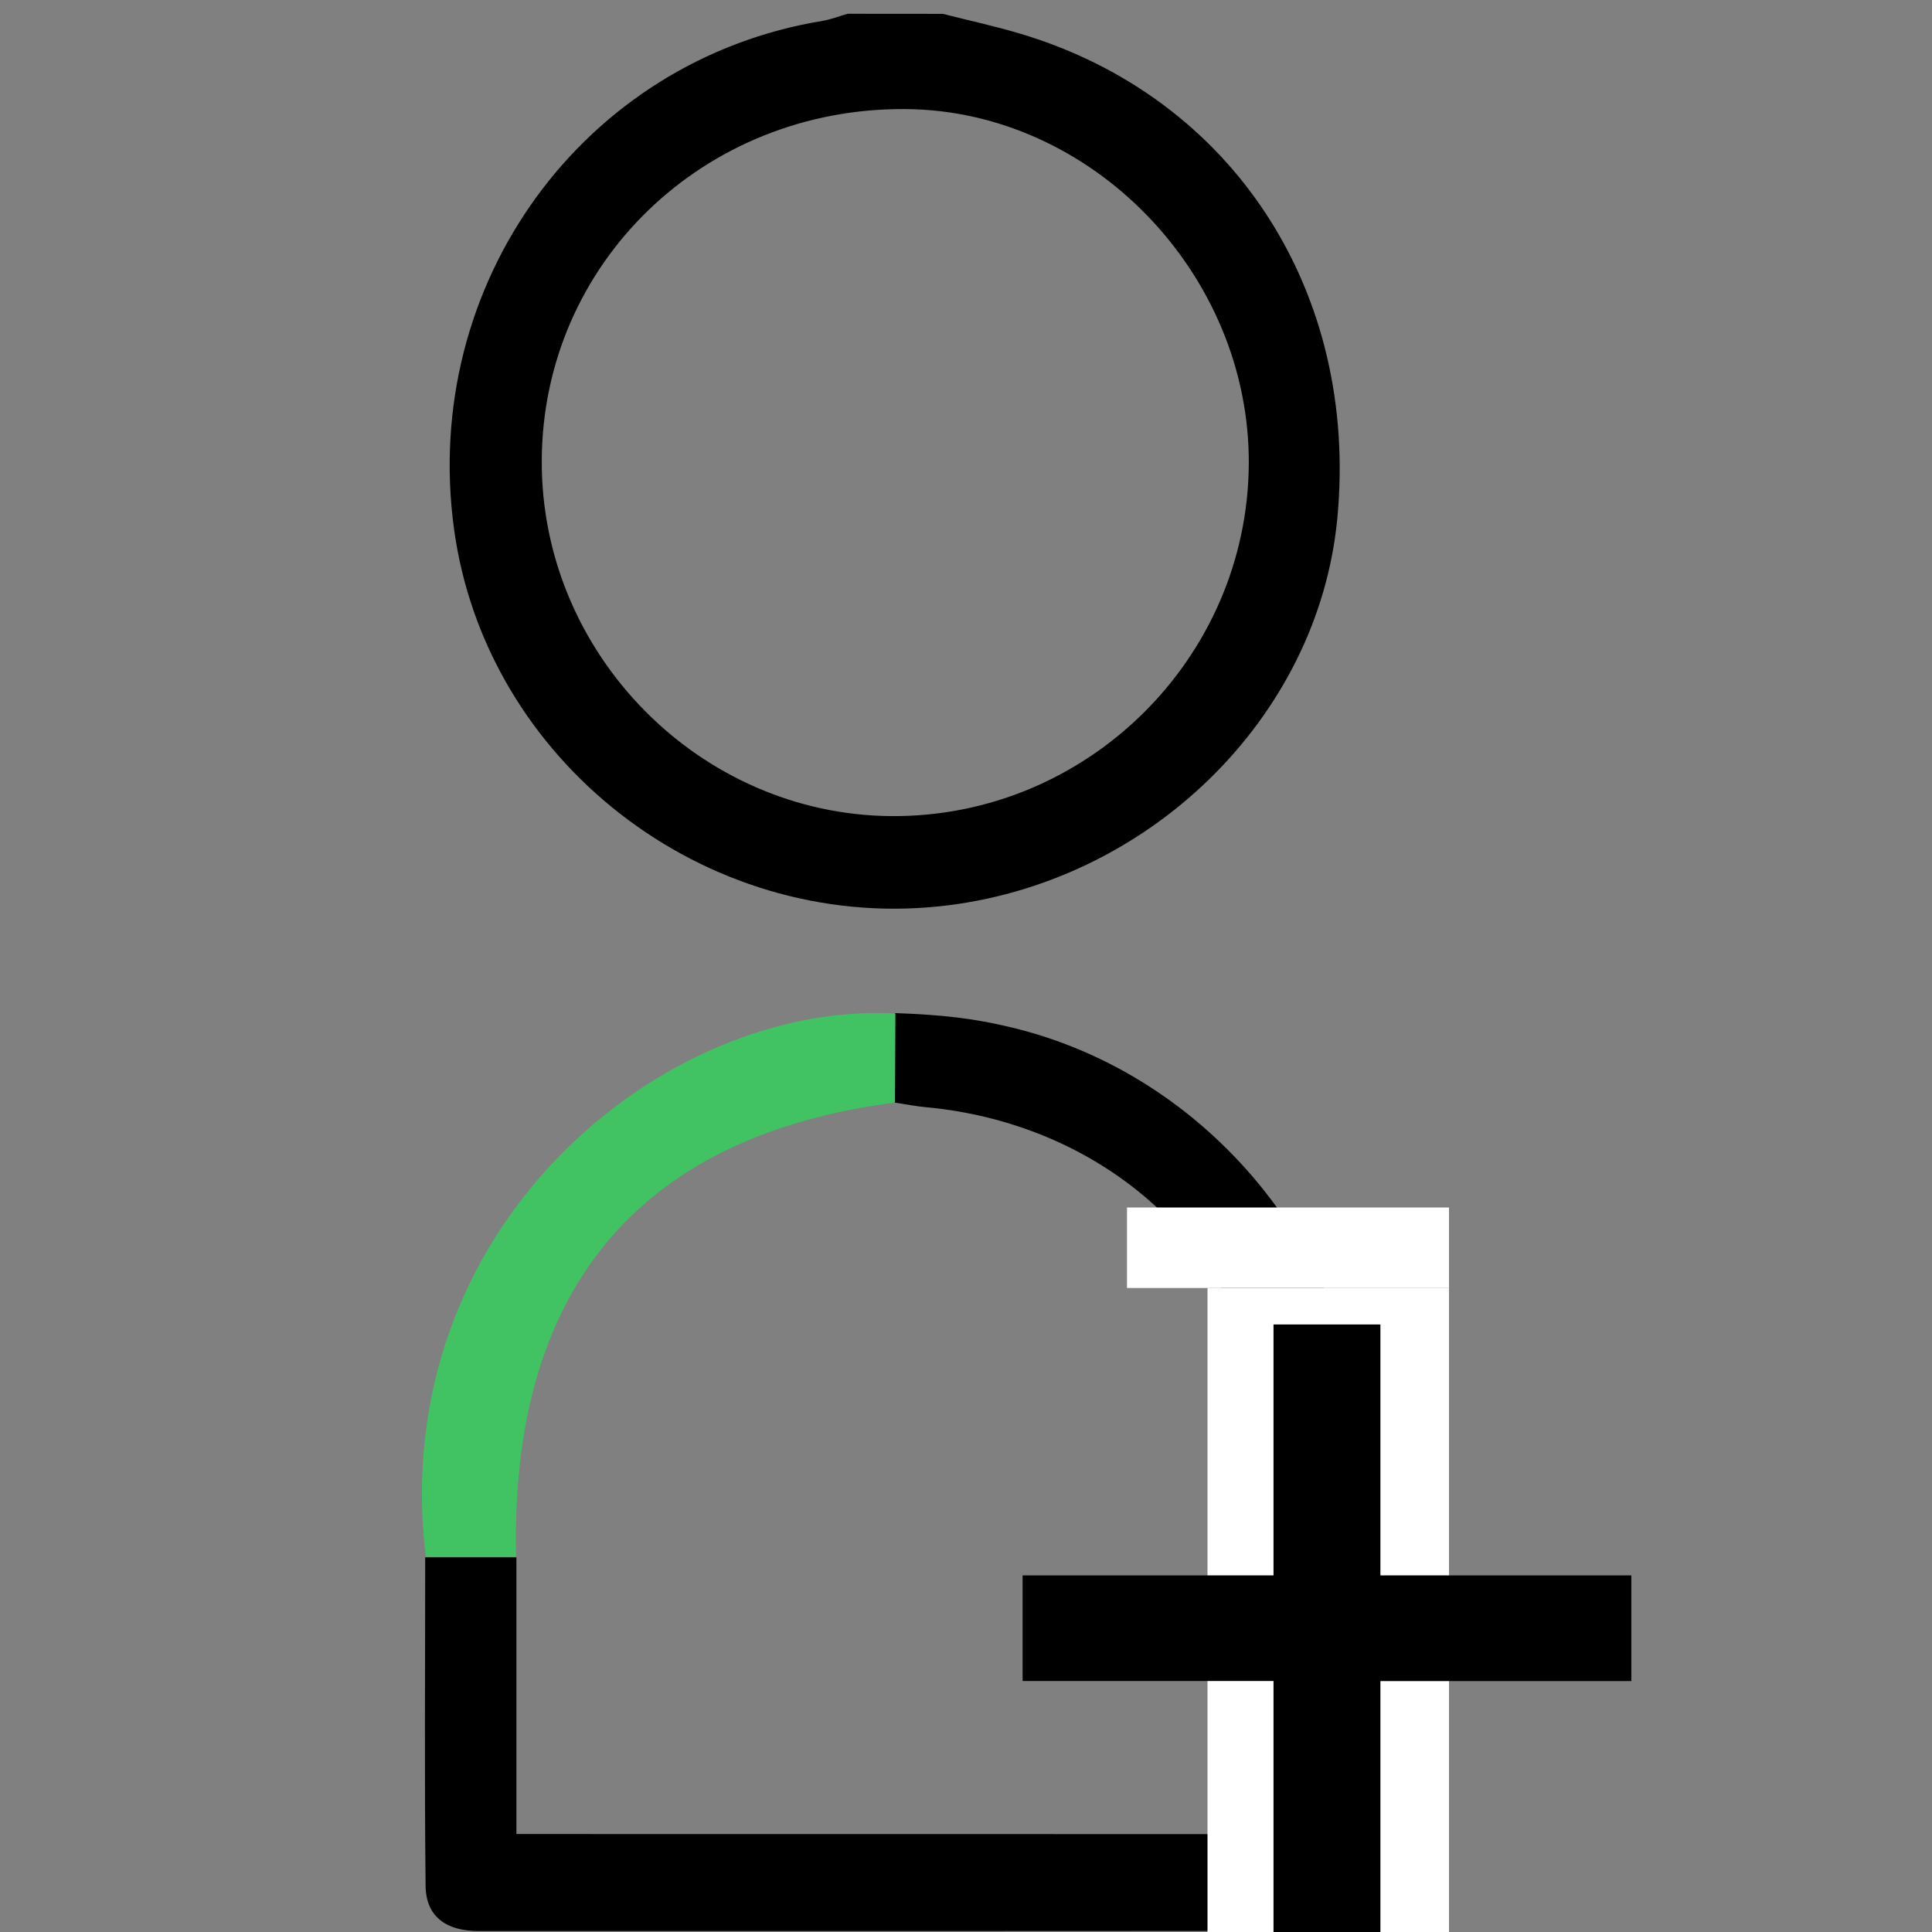 <?xml version="1.0" encoding="utf-8"?>
<!-- Generator: Adobe Illustrator 16.0.0, SVG Export Plug-In . SVG Version: 6.00 Build 0)  -->
<!DOCTYPE svg PUBLIC "-//W3C//DTD SVG 1.1//EN" "http://www.w3.org/Graphics/SVG/1.1/DTD/svg11.dtd">
<svg version="1.1" id="Layer_1" xmlns="http://www.w3.org/2000/svg" xmlns:xlink="http://www.w3.org/1999/xlink" x="0px" y="0px"
	 width="24px" height="24px" viewBox="0 0 24 24" enable-background="new 0 0 24 24" xml:space="preserve">
<rect x="0" y="0" width="24" height="24" fill="#808080" stroke="none"/>
<g>
	<path fill-rule="evenodd" clip-rule="evenodd" d="M11.712,0.172c0.322,0.082,0.647,0.152,0.964,0.247
		c2.634,0.786,4.208,3.199,3.936,6.027c-0.239,2.481-2.358,4.542-4.946,4.813C8.745,11.563,6.033,9.454,5.64,6.571
		c-0.415-3.045,1.603-5.826,4.58-6.312c0.105-0.018,0.207-0.059,0.31-0.088C10.924,0.172,11.32,0.172,11.712,0.172z M15.513,5.764
		c0.014-2.36-1.952-4.394-4.265-4.409C8.743,1.336,6.739,3.273,6.73,5.722c-0.01,2.4,1.961,4.401,4.347,4.416
		C13.5,10.152,15.497,8.183,15.513,5.764z"/>
	<path fill-rule="evenodd" clip-rule="evenodd" d="M15.855,22.784c-0.048-1.795,0.052-3.57-0.186-5.298
		c-0.289-2.098-2.06-3.538-4.168-3.732c-0.125-0.011-0.249-0.037-0.393-0.058c0-0.364,0.009-0.668,0.009-1.111
		c0.588,0.021,0.979,0.065,1.447,0.178c2.452,0.587,4.308,2.84,4.377,5.364c0.048,1.729,0.02,3.46,0.018,5.189
		c0,0.465-0.208,0.67-0.675,0.67c-3.449,0.003-6.896,0.002-10.342,0.002c-0.376,0-0.65-0.161-0.655-0.559
		c-0.015-1.35-0.005-2.698-0.005-4.083c0.377,0,0.732,0,1.133,0c0,1.132,0,2.266,0,3.437C9.557,22.784,12.656,22.784,15.855,22.784z
		"/>
	<path fill-rule="evenodd" clip-rule="evenodd" fill="#41C363" d="M11.123,12.59c0,0.365-0.005,0.751-0.005,1.106
		c-3.244,0.42-4.781,2.387-4.707,5.642c-0.391,0-0.727,0-1.122,0C4.794,15.246,8.239,12.433,11.123,12.59z"/>
</g>
<rect x="15" y="16" fill="#FFFFFF" width="3" height="8"/>
<g>
	<path d="M15.82,24.023v-3.141h-3.117V19.57h3.117v-3.117h1.328v3.117h3.117v1.313h-3.117v3.141H15.82z"/>
</g>
<line fill="none" stroke="#FFFFFF" stroke-miterlimit="10" x1="14" y1="15.5" x2="18" y2="15.5"/>
</svg>
